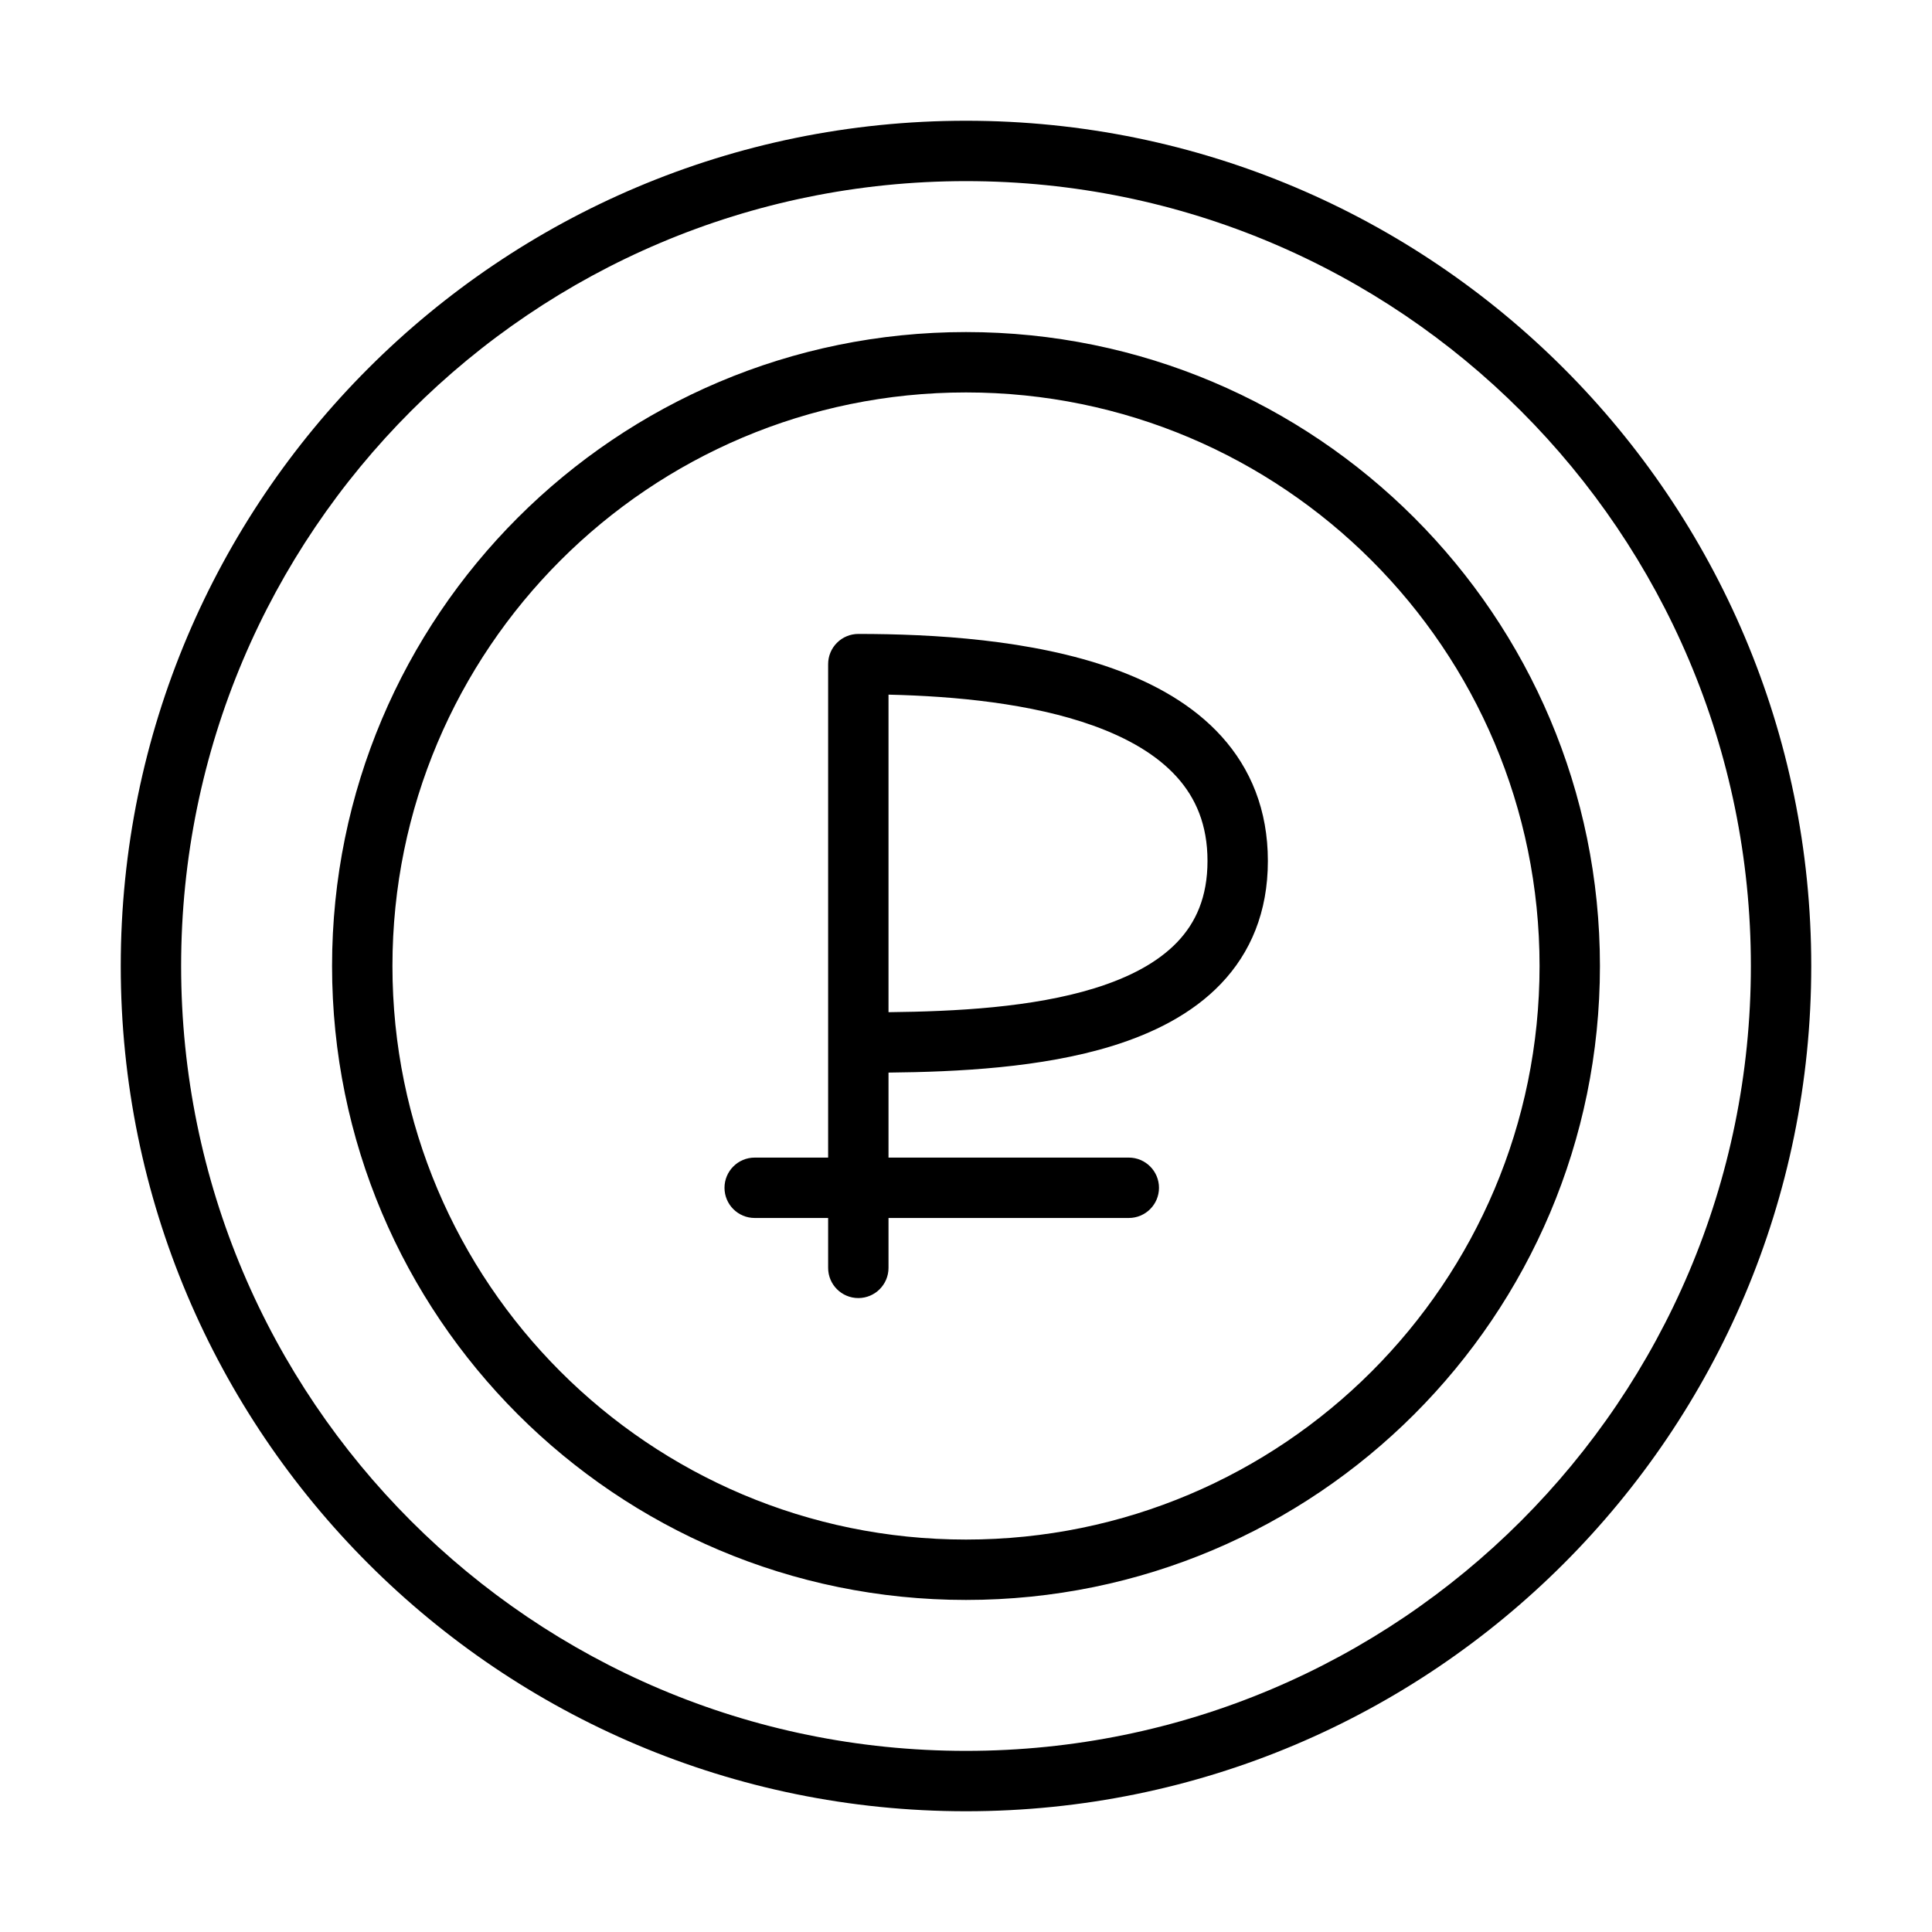 <svg width="64" height="64" viewBox="0 0 64 64" fill="none" xmlns="http://www.w3.org/2000/svg">
<path fill-rule="evenodd" clip-rule="evenodd" d="M32 6C17.641 6 6 17.641 6 32C6 46.359 17.641 58 32 58C46.359 58 58 46.359 58 32C58 17.641 46.359 6 32 6ZM4 32C4 16.536 16.536 4 32 4C47.464 4 60 16.536 60 32C60 47.464 47.464 60 32 60C16.536 60 4 47.464 4 32ZM27.726 21.293C27.913 21.105 28.168 21 28.433 21C30.898 21 34.185 21.184 36.887 22.154C38.245 22.641 39.522 23.35 40.466 24.395C41.429 25.462 42 26.831 42 28.52C42 30.211 41.428 31.559 40.447 32.587C39.49 33.589 38.201 34.229 36.844 34.649C34.503 35.372 31.716 35.508 29.433 35.531V38.347H37.393C37.945 38.347 38.393 38.795 38.393 39.347C38.393 39.9 37.945 40.347 37.393 40.347H29.433V42C29.433 42.552 28.985 43 28.433 43C27.88 43 27.433 42.552 27.433 42V40.347H25C24.448 40.347 24 39.9 24 39.347C24 38.795 24.448 38.347 25 38.347H27.433V34.535V22C27.433 21.735 27.538 21.48 27.726 21.293ZM29.433 33.53C31.672 33.506 34.2 33.372 36.254 32.738C37.428 32.375 38.364 31.872 39 31.206C39.612 30.564 40 29.717 40 28.52C40 27.322 39.611 26.432 38.981 25.735C38.333 25.017 37.384 24.457 36.211 24.036C34.167 23.302 31.645 23.062 29.433 23.011V33.53ZM13 32C13 21.507 21.507 13 32 13C42.493 13 51 21.507 51 32C51 42.493 42.493 51 32 51C21.507 51 13 42.493 13 32ZM32 11C20.402 11 11 20.402 11 32C11 43.598 20.402 53 32 53C43.598 53 53 43.598 53 32C53 20.402 43.598 11 32 11Z" fill="currentColor"/>
</svg>
